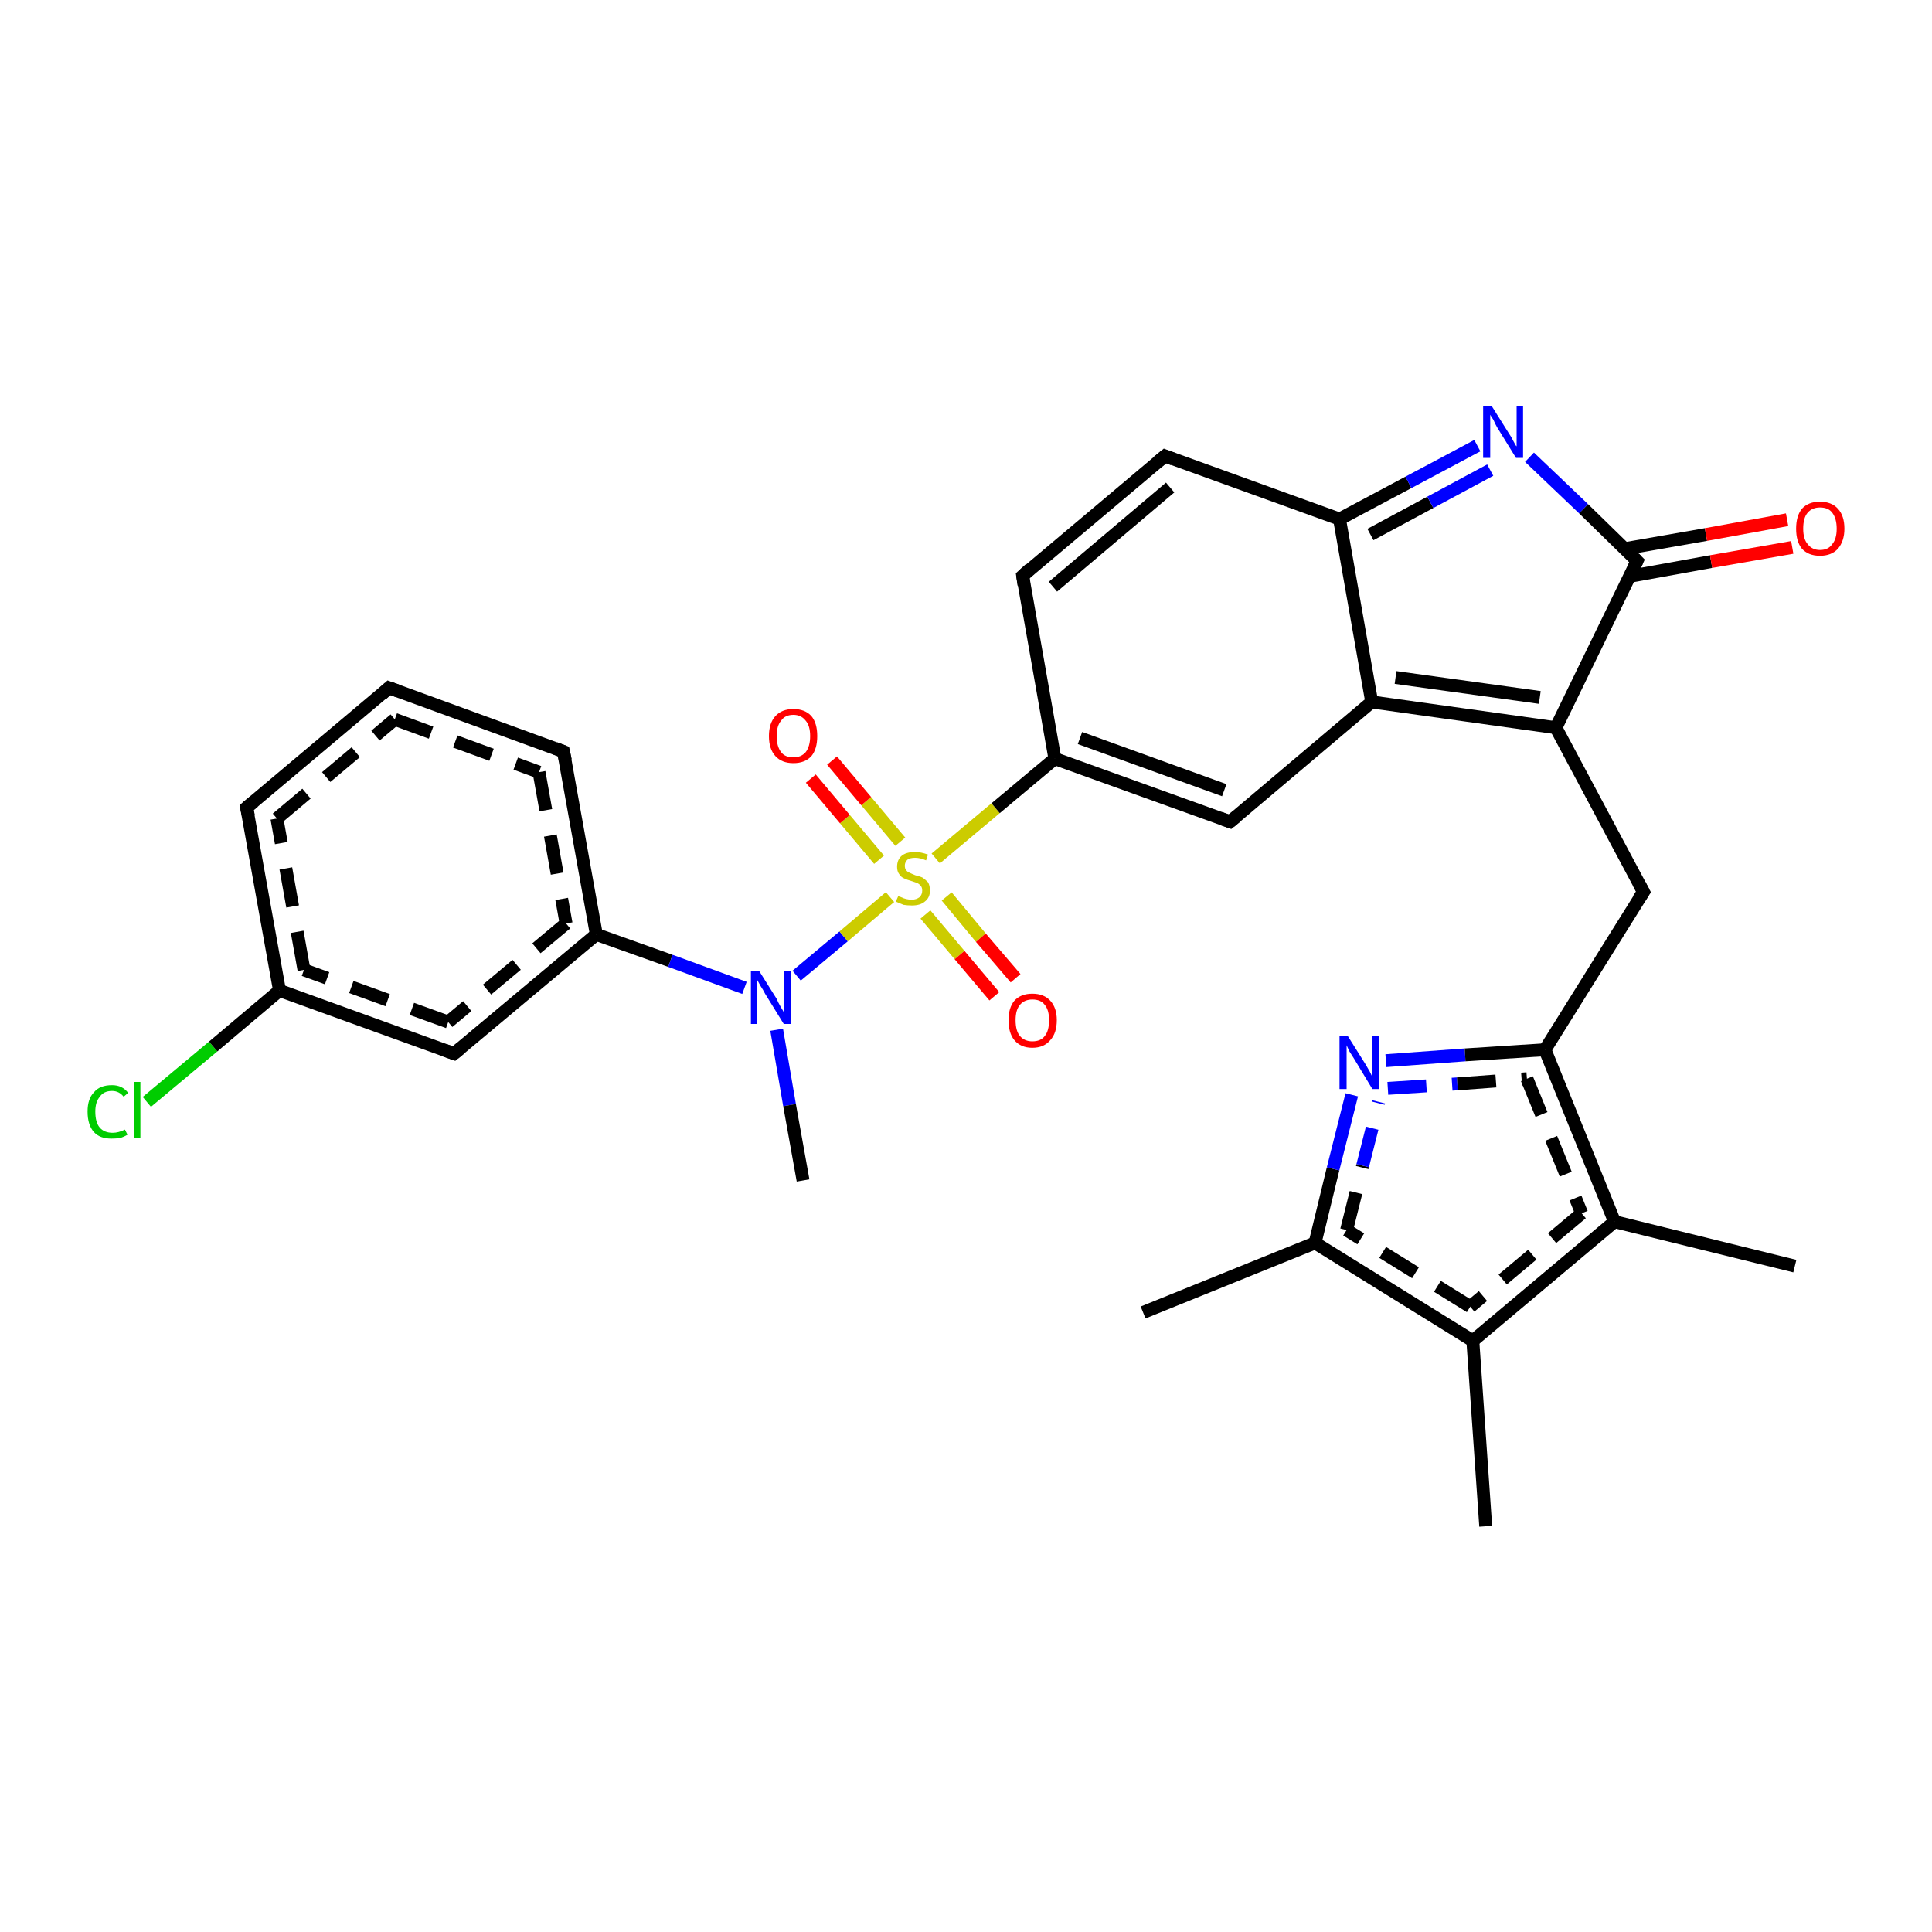 <?xml version='1.0' encoding='iso-8859-1'?>
<svg version='1.1' baseProfile='full'
              xmlns='http://www.w3.org/2000/svg'
                      xmlns:rdkit='http://www.rdkit.org/xml'
                      xmlns:xlink='http://www.w3.org/1999/xlink'
                  xml:space='preserve'
width='300px' height='300px' viewBox='0 0 300 300'>
<!-- END OF HEADER -->
<rect style='opacity:1.0;fill:#FFFFFF;stroke:none' width='300.0' height='300.0' x='0.0' y='0.0'> </rect>
<path class='bond-0 atom-0 atom-1' d='M 22.8,171.1 L 33.1,162.5' style='fill:none;fill-rule:evenodd;stroke:#00CC00;stroke-width:2.0px;stroke-linecap:butt;stroke-linejoin:miter;stroke-opacity:1' />
<path class='bond-0 atom-0 atom-1' d='M 33.1,162.5 L 43.4,153.8' style='fill:none;fill-rule:evenodd;stroke:#000000;stroke-width:2.0px;stroke-linecap:butt;stroke-linejoin:miter;stroke-opacity:1' />
<path class='bond-1 atom-1 atom-2' d='M 43.4,153.8 L 38.3,125.4' style='fill:none;fill-rule:evenodd;stroke:#000000;stroke-width:2.0px;stroke-linecap:butt;stroke-linejoin:miter;stroke-opacity:1' />
<path class='bond-1 atom-1 atom-2' d='M 47.2,150.6 L 43.0,127.1' style='fill:none;fill-rule:evenodd;stroke:#000000;stroke-width:2.0px;stroke-linecap:butt;stroke-linejoin:miter;stroke-opacity:1;stroke-dasharray:6,4' />
<path class='bond-2 atom-2 atom-3' d='M 38.3,125.4 L 60.4,106.8' style='fill:none;fill-rule:evenodd;stroke:#000000;stroke-width:2.0px;stroke-linecap:butt;stroke-linejoin:miter;stroke-opacity:1' />
<path class='bond-2 atom-2 atom-3' d='M 43.0,127.1 L 61.3,111.7' style='fill:none;fill-rule:evenodd;stroke:#000000;stroke-width:2.0px;stroke-linecap:butt;stroke-linejoin:miter;stroke-opacity:1;stroke-dasharray:6,4' />
<path class='bond-3 atom-3 atom-4' d='M 60.4,106.8 L 87.5,116.7' style='fill:none;fill-rule:evenodd;stroke:#000000;stroke-width:2.0px;stroke-linecap:butt;stroke-linejoin:miter;stroke-opacity:1' />
<path class='bond-3 atom-3 atom-4' d='M 61.3,111.7 L 83.7,119.9' style='fill:none;fill-rule:evenodd;stroke:#000000;stroke-width:2.0px;stroke-linecap:butt;stroke-linejoin:miter;stroke-opacity:1;stroke-dasharray:6,4' />
<path class='bond-4 atom-4 atom-5' d='M 87.5,116.7 L 92.6,145.1' style='fill:none;fill-rule:evenodd;stroke:#000000;stroke-width:2.0px;stroke-linecap:butt;stroke-linejoin:miter;stroke-opacity:1' />
<path class='bond-4 atom-4 atom-5' d='M 83.7,119.9 L 87.9,143.4' style='fill:none;fill-rule:evenodd;stroke:#000000;stroke-width:2.0px;stroke-linecap:butt;stroke-linejoin:miter;stroke-opacity:1;stroke-dasharray:6,4' />
<path class='bond-5 atom-5 atom-6' d='M 92.6,145.1 L 70.5,163.6' style='fill:none;fill-rule:evenodd;stroke:#000000;stroke-width:2.0px;stroke-linecap:butt;stroke-linejoin:miter;stroke-opacity:1' />
<path class='bond-5 atom-5 atom-6' d='M 87.9,143.4 L 69.6,158.7' style='fill:none;fill-rule:evenodd;stroke:#000000;stroke-width:2.0px;stroke-linecap:butt;stroke-linejoin:miter;stroke-opacity:1;stroke-dasharray:6,4' />
<path class='bond-6 atom-5 atom-7' d='M 92.6,145.1 L 104.1,149.2' style='fill:none;fill-rule:evenodd;stroke:#000000;stroke-width:2.0px;stroke-linecap:butt;stroke-linejoin:miter;stroke-opacity:1' />
<path class='bond-6 atom-5 atom-7' d='M 104.1,149.2 L 115.6,153.4' style='fill:none;fill-rule:evenodd;stroke:#0000FF;stroke-width:2.0px;stroke-linecap:butt;stroke-linejoin:miter;stroke-opacity:1' />
<path class='bond-7 atom-7 atom-8' d='M 120.6,159.9 L 122.6,171.6' style='fill:none;fill-rule:evenodd;stroke:#0000FF;stroke-width:2.0px;stroke-linecap:butt;stroke-linejoin:miter;stroke-opacity:1' />
<path class='bond-7 atom-7 atom-8' d='M 122.6,171.6 L 124.7,183.3' style='fill:none;fill-rule:evenodd;stroke:#000000;stroke-width:2.0px;stroke-linecap:butt;stroke-linejoin:miter;stroke-opacity:1' />
<path class='bond-8 atom-7 atom-9' d='M 123.7,151.5 L 131.0,145.4' style='fill:none;fill-rule:evenodd;stroke:#0000FF;stroke-width:2.0px;stroke-linecap:butt;stroke-linejoin:miter;stroke-opacity:1' />
<path class='bond-8 atom-7 atom-9' d='M 131.0,145.4 L 138.2,139.3' style='fill:none;fill-rule:evenodd;stroke:#CCCC00;stroke-width:2.0px;stroke-linecap:butt;stroke-linejoin:miter;stroke-opacity:1' />
<path class='bond-9 atom-9 atom-10' d='M 139.8,130.7 L 134.5,124.4' style='fill:none;fill-rule:evenodd;stroke:#CCCC00;stroke-width:2.0px;stroke-linecap:butt;stroke-linejoin:miter;stroke-opacity:1' />
<path class='bond-9 atom-9 atom-10' d='M 134.5,124.4 L 129.2,118.1' style='fill:none;fill-rule:evenodd;stroke:#FF0000;stroke-width:2.0px;stroke-linecap:butt;stroke-linejoin:miter;stroke-opacity:1' />
<path class='bond-9 atom-9 atom-10' d='M 136.5,133.5 L 131.2,127.2' style='fill:none;fill-rule:evenodd;stroke:#CCCC00;stroke-width:2.0px;stroke-linecap:butt;stroke-linejoin:miter;stroke-opacity:1' />
<path class='bond-9 atom-9 atom-10' d='M 131.2,127.2 L 125.9,120.9' style='fill:none;fill-rule:evenodd;stroke:#FF0000;stroke-width:2.0px;stroke-linecap:butt;stroke-linejoin:miter;stroke-opacity:1' />
<path class='bond-10 atom-9 atom-11' d='M 143.7,142.0 L 149.0,148.3' style='fill:none;fill-rule:evenodd;stroke:#CCCC00;stroke-width:2.0px;stroke-linecap:butt;stroke-linejoin:miter;stroke-opacity:1' />
<path class='bond-10 atom-9 atom-11' d='M 149.0,148.3 L 154.4,154.7' style='fill:none;fill-rule:evenodd;stroke:#FF0000;stroke-width:2.0px;stroke-linecap:butt;stroke-linejoin:miter;stroke-opacity:1' />
<path class='bond-10 atom-9 atom-11' d='M 147.0,139.2 L 152.3,145.6' style='fill:none;fill-rule:evenodd;stroke:#CCCC00;stroke-width:2.0px;stroke-linecap:butt;stroke-linejoin:miter;stroke-opacity:1' />
<path class='bond-10 atom-9 atom-11' d='M 152.3,145.6 L 157.7,151.9' style='fill:none;fill-rule:evenodd;stroke:#FF0000;stroke-width:2.0px;stroke-linecap:butt;stroke-linejoin:miter;stroke-opacity:1' />
<path class='bond-11 atom-9 atom-12' d='M 145.3,133.3 L 154.6,125.5' style='fill:none;fill-rule:evenodd;stroke:#CCCC00;stroke-width:2.0px;stroke-linecap:butt;stroke-linejoin:miter;stroke-opacity:1' />
<path class='bond-11 atom-9 atom-12' d='M 154.6,125.5 L 163.8,117.8' style='fill:none;fill-rule:evenodd;stroke:#000000;stroke-width:2.0px;stroke-linecap:butt;stroke-linejoin:miter;stroke-opacity:1' />
<path class='bond-12 atom-12 atom-13' d='M 163.8,117.8 L 191.0,127.6' style='fill:none;fill-rule:evenodd;stroke:#000000;stroke-width:2.0px;stroke-linecap:butt;stroke-linejoin:miter;stroke-opacity:1' />
<path class='bond-12 atom-12 atom-13' d='M 167.7,114.6 L 190.1,122.7' style='fill:none;fill-rule:evenodd;stroke:#000000;stroke-width:2.0px;stroke-linecap:butt;stroke-linejoin:miter;stroke-opacity:1' />
<path class='bond-13 atom-13 atom-14' d='M 191.0,127.6 L 213.0,109.0' style='fill:none;fill-rule:evenodd;stroke:#000000;stroke-width:2.0px;stroke-linecap:butt;stroke-linejoin:miter;stroke-opacity:1' />
<path class='bond-14 atom-14 atom-15' d='M 213.0,109.0 L 208.0,80.6' style='fill:none;fill-rule:evenodd;stroke:#000000;stroke-width:2.0px;stroke-linecap:butt;stroke-linejoin:miter;stroke-opacity:1' />
<path class='bond-15 atom-15 atom-16' d='M 208.0,80.6 L 218.7,74.9' style='fill:none;fill-rule:evenodd;stroke:#000000;stroke-width:2.0px;stroke-linecap:butt;stroke-linejoin:miter;stroke-opacity:1' />
<path class='bond-15 atom-15 atom-16' d='M 218.7,74.9 L 229.4,69.2' style='fill:none;fill-rule:evenodd;stroke:#0000FF;stroke-width:2.0px;stroke-linecap:butt;stroke-linejoin:miter;stroke-opacity:1' />
<path class='bond-15 atom-15 atom-16' d='M 212.8,83.0 L 222.1,78.0' style='fill:none;fill-rule:evenodd;stroke:#000000;stroke-width:2.0px;stroke-linecap:butt;stroke-linejoin:miter;stroke-opacity:1' />
<path class='bond-15 atom-15 atom-16' d='M 222.1,78.0 L 231.4,73.0' style='fill:none;fill-rule:evenodd;stroke:#0000FF;stroke-width:2.0px;stroke-linecap:butt;stroke-linejoin:miter;stroke-opacity:1' />
<path class='bond-16 atom-16 atom-17' d='M 237.5,71.0 L 245.9,79.0' style='fill:none;fill-rule:evenodd;stroke:#0000FF;stroke-width:2.0px;stroke-linecap:butt;stroke-linejoin:miter;stroke-opacity:1' />
<path class='bond-16 atom-16 atom-17' d='M 245.9,79.0 L 254.2,87.1' style='fill:none;fill-rule:evenodd;stroke:#000000;stroke-width:2.0px;stroke-linecap:butt;stroke-linejoin:miter;stroke-opacity:1' />
<path class='bond-17 atom-17 atom-18' d='M 253.0,89.5 L 265.7,87.2' style='fill:none;fill-rule:evenodd;stroke:#000000;stroke-width:2.0px;stroke-linecap:butt;stroke-linejoin:miter;stroke-opacity:1' />
<path class='bond-17 atom-17 atom-18' d='M 265.7,87.2 L 278.3,85.0' style='fill:none;fill-rule:evenodd;stroke:#FF0000;stroke-width:2.0px;stroke-linecap:butt;stroke-linejoin:miter;stroke-opacity:1' />
<path class='bond-17 atom-17 atom-18' d='M 252.3,85.2 L 264.9,83.0' style='fill:none;fill-rule:evenodd;stroke:#000000;stroke-width:2.0px;stroke-linecap:butt;stroke-linejoin:miter;stroke-opacity:1' />
<path class='bond-17 atom-17 atom-18' d='M 264.9,83.0 L 277.5,80.7' style='fill:none;fill-rule:evenodd;stroke:#FF0000;stroke-width:2.0px;stroke-linecap:butt;stroke-linejoin:miter;stroke-opacity:1' />
<path class='bond-18 atom-17 atom-19' d='M 254.2,87.1 L 241.6,113.0' style='fill:none;fill-rule:evenodd;stroke:#000000;stroke-width:2.0px;stroke-linecap:butt;stroke-linejoin:miter;stroke-opacity:1' />
<path class='bond-19 atom-19 atom-20' d='M 241.6,113.0 L 255.2,138.5' style='fill:none;fill-rule:evenodd;stroke:#000000;stroke-width:2.0px;stroke-linecap:butt;stroke-linejoin:miter;stroke-opacity:1' />
<path class='bond-20 atom-20 atom-21' d='M 255.2,138.5 L 239.9,163.0' style='fill:none;fill-rule:evenodd;stroke:#000000;stroke-width:2.0px;stroke-linecap:butt;stroke-linejoin:miter;stroke-opacity:1' />
<path class='bond-21 atom-21 atom-22' d='M 239.9,163.0 L 250.7,189.7' style='fill:none;fill-rule:evenodd;stroke:#000000;stroke-width:2.0px;stroke-linecap:butt;stroke-linejoin:miter;stroke-opacity:1' />
<path class='bond-21 atom-21 atom-22' d='M 237.1,167.5 L 245.6,188.4' style='fill:none;fill-rule:evenodd;stroke:#000000;stroke-width:2.0px;stroke-linecap:butt;stroke-linejoin:miter;stroke-opacity:1;stroke-dasharray:6,4' />
<path class='bond-22 atom-22 atom-23' d='M 250.7,189.7 L 228.7,208.2' style='fill:none;fill-rule:evenodd;stroke:#000000;stroke-width:2.0px;stroke-linecap:butt;stroke-linejoin:miter;stroke-opacity:1' />
<path class='bond-22 atom-22 atom-23' d='M 245.6,188.4 L 228.3,202.9' style='fill:none;fill-rule:evenodd;stroke:#000000;stroke-width:2.0px;stroke-linecap:butt;stroke-linejoin:miter;stroke-opacity:1;stroke-dasharray:6,4' />
<path class='bond-23 atom-23 atom-24' d='M 228.7,208.2 L 204.2,193.0' style='fill:none;fill-rule:evenodd;stroke:#000000;stroke-width:2.0px;stroke-linecap:butt;stroke-linejoin:miter;stroke-opacity:1' />
<path class='bond-23 atom-23 atom-24' d='M 228.3,202.9 L 209.1,191.0' style='fill:none;fill-rule:evenodd;stroke:#000000;stroke-width:2.0px;stroke-linecap:butt;stroke-linejoin:miter;stroke-opacity:1;stroke-dasharray:6,4' />
<path class='bond-24 atom-24 atom-25' d='M 204.2,193.0 L 207.0,181.5' style='fill:none;fill-rule:evenodd;stroke:#000000;stroke-width:2.0px;stroke-linecap:butt;stroke-linejoin:miter;stroke-opacity:1' />
<path class='bond-24 atom-24 atom-25' d='M 207.0,181.5 L 209.9,170.0' style='fill:none;fill-rule:evenodd;stroke:#0000FF;stroke-width:2.0px;stroke-linecap:butt;stroke-linejoin:miter;stroke-opacity:1' />
<path class='bond-24 atom-24 atom-25' d='M 209.1,191.0 L 211.6,181.0' style='fill:none;fill-rule:evenodd;stroke:#000000;stroke-width:2.0px;stroke-linecap:butt;stroke-linejoin:miter;stroke-opacity:1;stroke-dasharray:6,4' />
<path class='bond-24 atom-24 atom-25' d='M 211.6,181.0 L 214.1,171.1' style='fill:none;fill-rule:evenodd;stroke:#0000FF;stroke-width:2.0px;stroke-linecap:butt;stroke-linejoin:miter;stroke-opacity:1;stroke-dasharray:6,4' />
<path class='bond-25 atom-24 atom-26' d='M 204.2,193.0 L 177.5,203.8' style='fill:none;fill-rule:evenodd;stroke:#000000;stroke-width:2.0px;stroke-linecap:butt;stroke-linejoin:miter;stroke-opacity:1' />
<path class='bond-26 atom-23 atom-27' d='M 228.7,208.2 L 230.7,237.0' style='fill:none;fill-rule:evenodd;stroke:#000000;stroke-width:2.0px;stroke-linecap:butt;stroke-linejoin:miter;stroke-opacity:1' />
<path class='bond-27 atom-22 atom-28' d='M 250.7,189.7 L 278.7,196.6' style='fill:none;fill-rule:evenodd;stroke:#000000;stroke-width:2.0px;stroke-linecap:butt;stroke-linejoin:miter;stroke-opacity:1' />
<path class='bond-28 atom-15 atom-29' d='M 208.0,80.6 L 180.9,70.8' style='fill:none;fill-rule:evenodd;stroke:#000000;stroke-width:2.0px;stroke-linecap:butt;stroke-linejoin:miter;stroke-opacity:1' />
<path class='bond-29 atom-29 atom-30' d='M 180.9,70.8 L 158.8,89.4' style='fill:none;fill-rule:evenodd;stroke:#000000;stroke-width:2.0px;stroke-linecap:butt;stroke-linejoin:miter;stroke-opacity:1' />
<path class='bond-29 atom-29 atom-30' d='M 181.7,75.7 L 163.5,91.1' style='fill:none;fill-rule:evenodd;stroke:#000000;stroke-width:2.0px;stroke-linecap:butt;stroke-linejoin:miter;stroke-opacity:1' />
<path class='bond-30 atom-6 atom-1' d='M 70.5,163.6 L 43.4,153.8' style='fill:none;fill-rule:evenodd;stroke:#000000;stroke-width:2.0px;stroke-linecap:butt;stroke-linejoin:miter;stroke-opacity:1' />
<path class='bond-30 atom-6 atom-1' d='M 69.6,158.7 L 47.2,150.6' style='fill:none;fill-rule:evenodd;stroke:#000000;stroke-width:2.0px;stroke-linecap:butt;stroke-linejoin:miter;stroke-opacity:1;stroke-dasharray:6,4' />
<path class='bond-31 atom-14 atom-19' d='M 213.0,109.0 L 241.6,113.0' style='fill:none;fill-rule:evenodd;stroke:#000000;stroke-width:2.0px;stroke-linecap:butt;stroke-linejoin:miter;stroke-opacity:1' />
<path class='bond-31 atom-14 atom-19' d='M 216.7,105.2 L 239.1,108.3' style='fill:none;fill-rule:evenodd;stroke:#000000;stroke-width:2.0px;stroke-linecap:butt;stroke-linejoin:miter;stroke-opacity:1' />
<path class='bond-32 atom-25 atom-21' d='M 215.2,164.7 L 227.5,163.8' style='fill:none;fill-rule:evenodd;stroke:#0000FF;stroke-width:2.0px;stroke-linecap:butt;stroke-linejoin:miter;stroke-opacity:1' />
<path class='bond-32 atom-25 atom-21' d='M 227.5,163.8 L 239.9,163.0' style='fill:none;fill-rule:evenodd;stroke:#000000;stroke-width:2.0px;stroke-linecap:butt;stroke-linejoin:miter;stroke-opacity:1' />
<path class='bond-32 atom-25 atom-21' d='M 215.5,169.0 L 226.3,168.3' style='fill:none;fill-rule:evenodd;stroke:#0000FF;stroke-width:2.0px;stroke-linecap:butt;stroke-linejoin:miter;stroke-opacity:1;stroke-dasharray:6,4' />
<path class='bond-32 atom-25 atom-21' d='M 226.3,168.3 L 237.1,167.5' style='fill:none;fill-rule:evenodd;stroke:#000000;stroke-width:2.0px;stroke-linecap:butt;stroke-linejoin:miter;stroke-opacity:1;stroke-dasharray:6,4' />
<path class='bond-33 atom-30 atom-12' d='M 158.8,89.4 L 163.8,117.8' style='fill:none;fill-rule:evenodd;stroke:#000000;stroke-width:2.0px;stroke-linecap:butt;stroke-linejoin:miter;stroke-opacity:1' />
<path d='M 38.6,126.8 L 38.3,125.4 L 39.4,124.5' style='fill:none;stroke:#000000;stroke-width:2.0px;stroke-linecap:butt;stroke-linejoin:miter;stroke-opacity:1;' />
<path d='M 59.3,107.8 L 60.4,106.8 L 61.8,107.3' style='fill:none;stroke:#000000;stroke-width:2.0px;stroke-linecap:butt;stroke-linejoin:miter;stroke-opacity:1;' />
<path d='M 86.2,116.2 L 87.5,116.7 L 87.8,118.1' style='fill:none;stroke:#000000;stroke-width:2.0px;stroke-linecap:butt;stroke-linejoin:miter;stroke-opacity:1;' />
<path d='M 71.6,162.7 L 70.5,163.6 L 69.1,163.1' style='fill:none;stroke:#000000;stroke-width:2.0px;stroke-linecap:butt;stroke-linejoin:miter;stroke-opacity:1;' />
<path d='M 189.6,127.1 L 191.0,127.6 L 192.1,126.7' style='fill:none;stroke:#000000;stroke-width:2.0px;stroke-linecap:butt;stroke-linejoin:miter;stroke-opacity:1;' />
<path d='M 253.8,86.7 L 254.2,87.1 L 253.6,88.4' style='fill:none;stroke:#000000;stroke-width:2.0px;stroke-linecap:butt;stroke-linejoin:miter;stroke-opacity:1;' />
<path d='M 254.5,137.2 L 255.2,138.5 L 254.4,139.7' style='fill:none;stroke:#000000;stroke-width:2.0px;stroke-linecap:butt;stroke-linejoin:miter;stroke-opacity:1;' />
<path d='M 182.2,71.3 L 180.9,70.8 L 179.8,71.7' style='fill:none;stroke:#000000;stroke-width:2.0px;stroke-linecap:butt;stroke-linejoin:miter;stroke-opacity:1;' />
<path d='M 159.9,88.4 L 158.8,89.4 L 159.0,90.8' style='fill:none;stroke:#000000;stroke-width:2.0px;stroke-linecap:butt;stroke-linejoin:miter;stroke-opacity:1;' />
<path class='atom-0' d='M 13.6 172.6
Q 13.6 170.6, 14.6 169.6
Q 15.5 168.5, 17.4 168.5
Q 19.0 168.5, 19.9 169.7
L 19.2 170.3
Q 18.5 169.4, 17.4 169.4
Q 16.1 169.4, 15.5 170.3
Q 14.8 171.1, 14.8 172.6
Q 14.8 174.3, 15.5 175.1
Q 16.2 175.9, 17.5 175.9
Q 18.4 175.9, 19.4 175.4
L 19.8 176.2
Q 19.3 176.5, 18.7 176.7
Q 18.0 176.8, 17.3 176.8
Q 15.5 176.8, 14.6 175.8
Q 13.6 174.7, 13.6 172.6
' fill='#00CC00'/>
<path class='atom-0' d='M 20.8 168.0
L 21.8 168.0
L 21.8 176.7
L 20.8 176.7
L 20.8 168.0
' fill='#00CC00'/>
<path class='atom-7' d='M 117.9 150.8
L 120.6 155.1
Q 120.8 155.6, 121.2 156.3
Q 121.7 157.1, 121.7 157.2
L 121.7 150.8
L 122.8 150.8
L 122.8 159.0
L 121.7 159.0
L 118.8 154.3
Q 118.5 153.7, 118.1 153.1
Q 117.7 152.4, 117.6 152.2
L 117.6 159.0
L 116.6 159.0
L 116.6 150.8
L 117.9 150.8
' fill='#0000FF'/>
<path class='atom-9' d='M 139.5 139.1
Q 139.5 139.2, 139.9 139.3
Q 140.3 139.5, 140.7 139.6
Q 141.1 139.7, 141.6 139.7
Q 142.3 139.7, 142.8 139.3
Q 143.2 138.9, 143.2 138.3
Q 143.2 137.8, 143.0 137.6
Q 142.8 137.3, 142.4 137.1
Q 142.1 137.0, 141.5 136.8
Q 140.8 136.6, 140.4 136.4
Q 139.9 136.2, 139.6 135.7
Q 139.3 135.3, 139.3 134.6
Q 139.3 133.5, 140.0 132.9
Q 140.7 132.3, 142.1 132.3
Q 143.0 132.3, 144.1 132.7
L 143.8 133.6
Q 142.9 133.2, 142.1 133.2
Q 141.3 133.2, 140.9 133.5
Q 140.5 133.9, 140.5 134.4
Q 140.5 134.9, 140.7 135.1
Q 140.9 135.4, 141.2 135.5
Q 141.6 135.7, 142.1 135.9
Q 142.9 136.1, 143.3 136.3
Q 143.7 136.6, 144.1 137.0
Q 144.4 137.5, 144.4 138.3
Q 144.4 139.4, 143.6 140.0
Q 142.9 140.6, 141.6 140.6
Q 140.9 140.6, 140.3 140.5
Q 139.8 140.3, 139.1 140.0
L 139.5 139.1
' fill='#CCCC00'/>
<path class='atom-10' d='M 119.4 114.3
Q 119.4 112.3, 120.4 111.2
Q 121.4 110.1, 123.2 110.1
Q 125.0 110.1, 126.0 111.2
Q 126.9 112.3, 126.9 114.3
Q 126.9 116.3, 126.0 117.4
Q 125.0 118.5, 123.2 118.5
Q 121.4 118.5, 120.4 117.4
Q 119.4 116.3, 119.4 114.3
M 123.2 117.6
Q 124.4 117.6, 125.1 116.8
Q 125.8 115.9, 125.8 114.3
Q 125.8 112.7, 125.1 111.9
Q 124.4 111.0, 123.2 111.0
Q 121.9 111.0, 121.3 111.9
Q 120.6 112.7, 120.6 114.3
Q 120.6 115.9, 121.3 116.8
Q 121.9 117.6, 123.2 117.6
' fill='#FF0000'/>
<path class='atom-11' d='M 156.6 158.4
Q 156.6 156.5, 157.5 155.4
Q 158.5 154.3, 160.3 154.3
Q 162.1 154.3, 163.1 155.4
Q 164.1 156.5, 164.1 158.4
Q 164.1 160.4, 163.1 161.5
Q 162.1 162.7, 160.3 162.7
Q 158.5 162.7, 157.5 161.5
Q 156.6 160.4, 156.6 158.4
M 160.3 161.7
Q 161.6 161.7, 162.2 160.9
Q 162.9 160.1, 162.9 158.4
Q 162.9 156.8, 162.2 156.0
Q 161.6 155.2, 160.3 155.2
Q 159.1 155.2, 158.4 156.0
Q 157.7 156.8, 157.7 158.4
Q 157.7 160.1, 158.4 160.9
Q 159.1 161.7, 160.3 161.7
' fill='#FF0000'/>
<path class='atom-16' d='M 231.6 63.0
L 234.3 67.3
Q 234.6 67.7, 235.0 68.5
Q 235.4 69.3, 235.5 69.3
L 235.5 63.0
L 236.5 63.0
L 236.5 71.1
L 235.4 71.1
L 232.5 66.4
Q 232.2 65.9, 231.9 65.2
Q 231.5 64.6, 231.4 64.4
L 231.4 71.1
L 230.3 71.1
L 230.3 63.0
L 231.6 63.0
' fill='#0000FF'/>
<path class='atom-18' d='M 278.9 82.1
Q 278.9 80.1, 279.8 79.0
Q 280.8 77.9, 282.6 77.9
Q 284.4 77.9, 285.4 79.0
Q 286.4 80.1, 286.4 82.1
Q 286.4 84.0, 285.4 85.2
Q 284.4 86.3, 282.6 86.3
Q 280.8 86.3, 279.8 85.2
Q 278.9 84.1, 278.9 82.1
M 282.6 85.4
Q 283.9 85.4, 284.5 84.5
Q 285.2 83.7, 285.2 82.1
Q 285.2 80.5, 284.5 79.6
Q 283.9 78.8, 282.6 78.8
Q 281.4 78.8, 280.7 79.6
Q 280.0 80.4, 280.0 82.1
Q 280.0 83.7, 280.7 84.5
Q 281.4 85.4, 282.6 85.4
' fill='#FF0000'/>
<path class='atom-25' d='M 209.3 160.9
L 212.0 165.2
Q 212.3 165.7, 212.7 166.4
Q 213.1 167.2, 213.1 167.3
L 213.1 160.9
L 214.2 160.9
L 214.2 169.1
L 213.1 169.1
L 210.2 164.3
Q 209.9 163.8, 209.5 163.2
Q 209.2 162.5, 209.1 162.3
L 209.1 169.1
L 208.0 169.1
L 208.0 160.9
L 209.3 160.9
' fill='#0000FF'/>
</svg>
